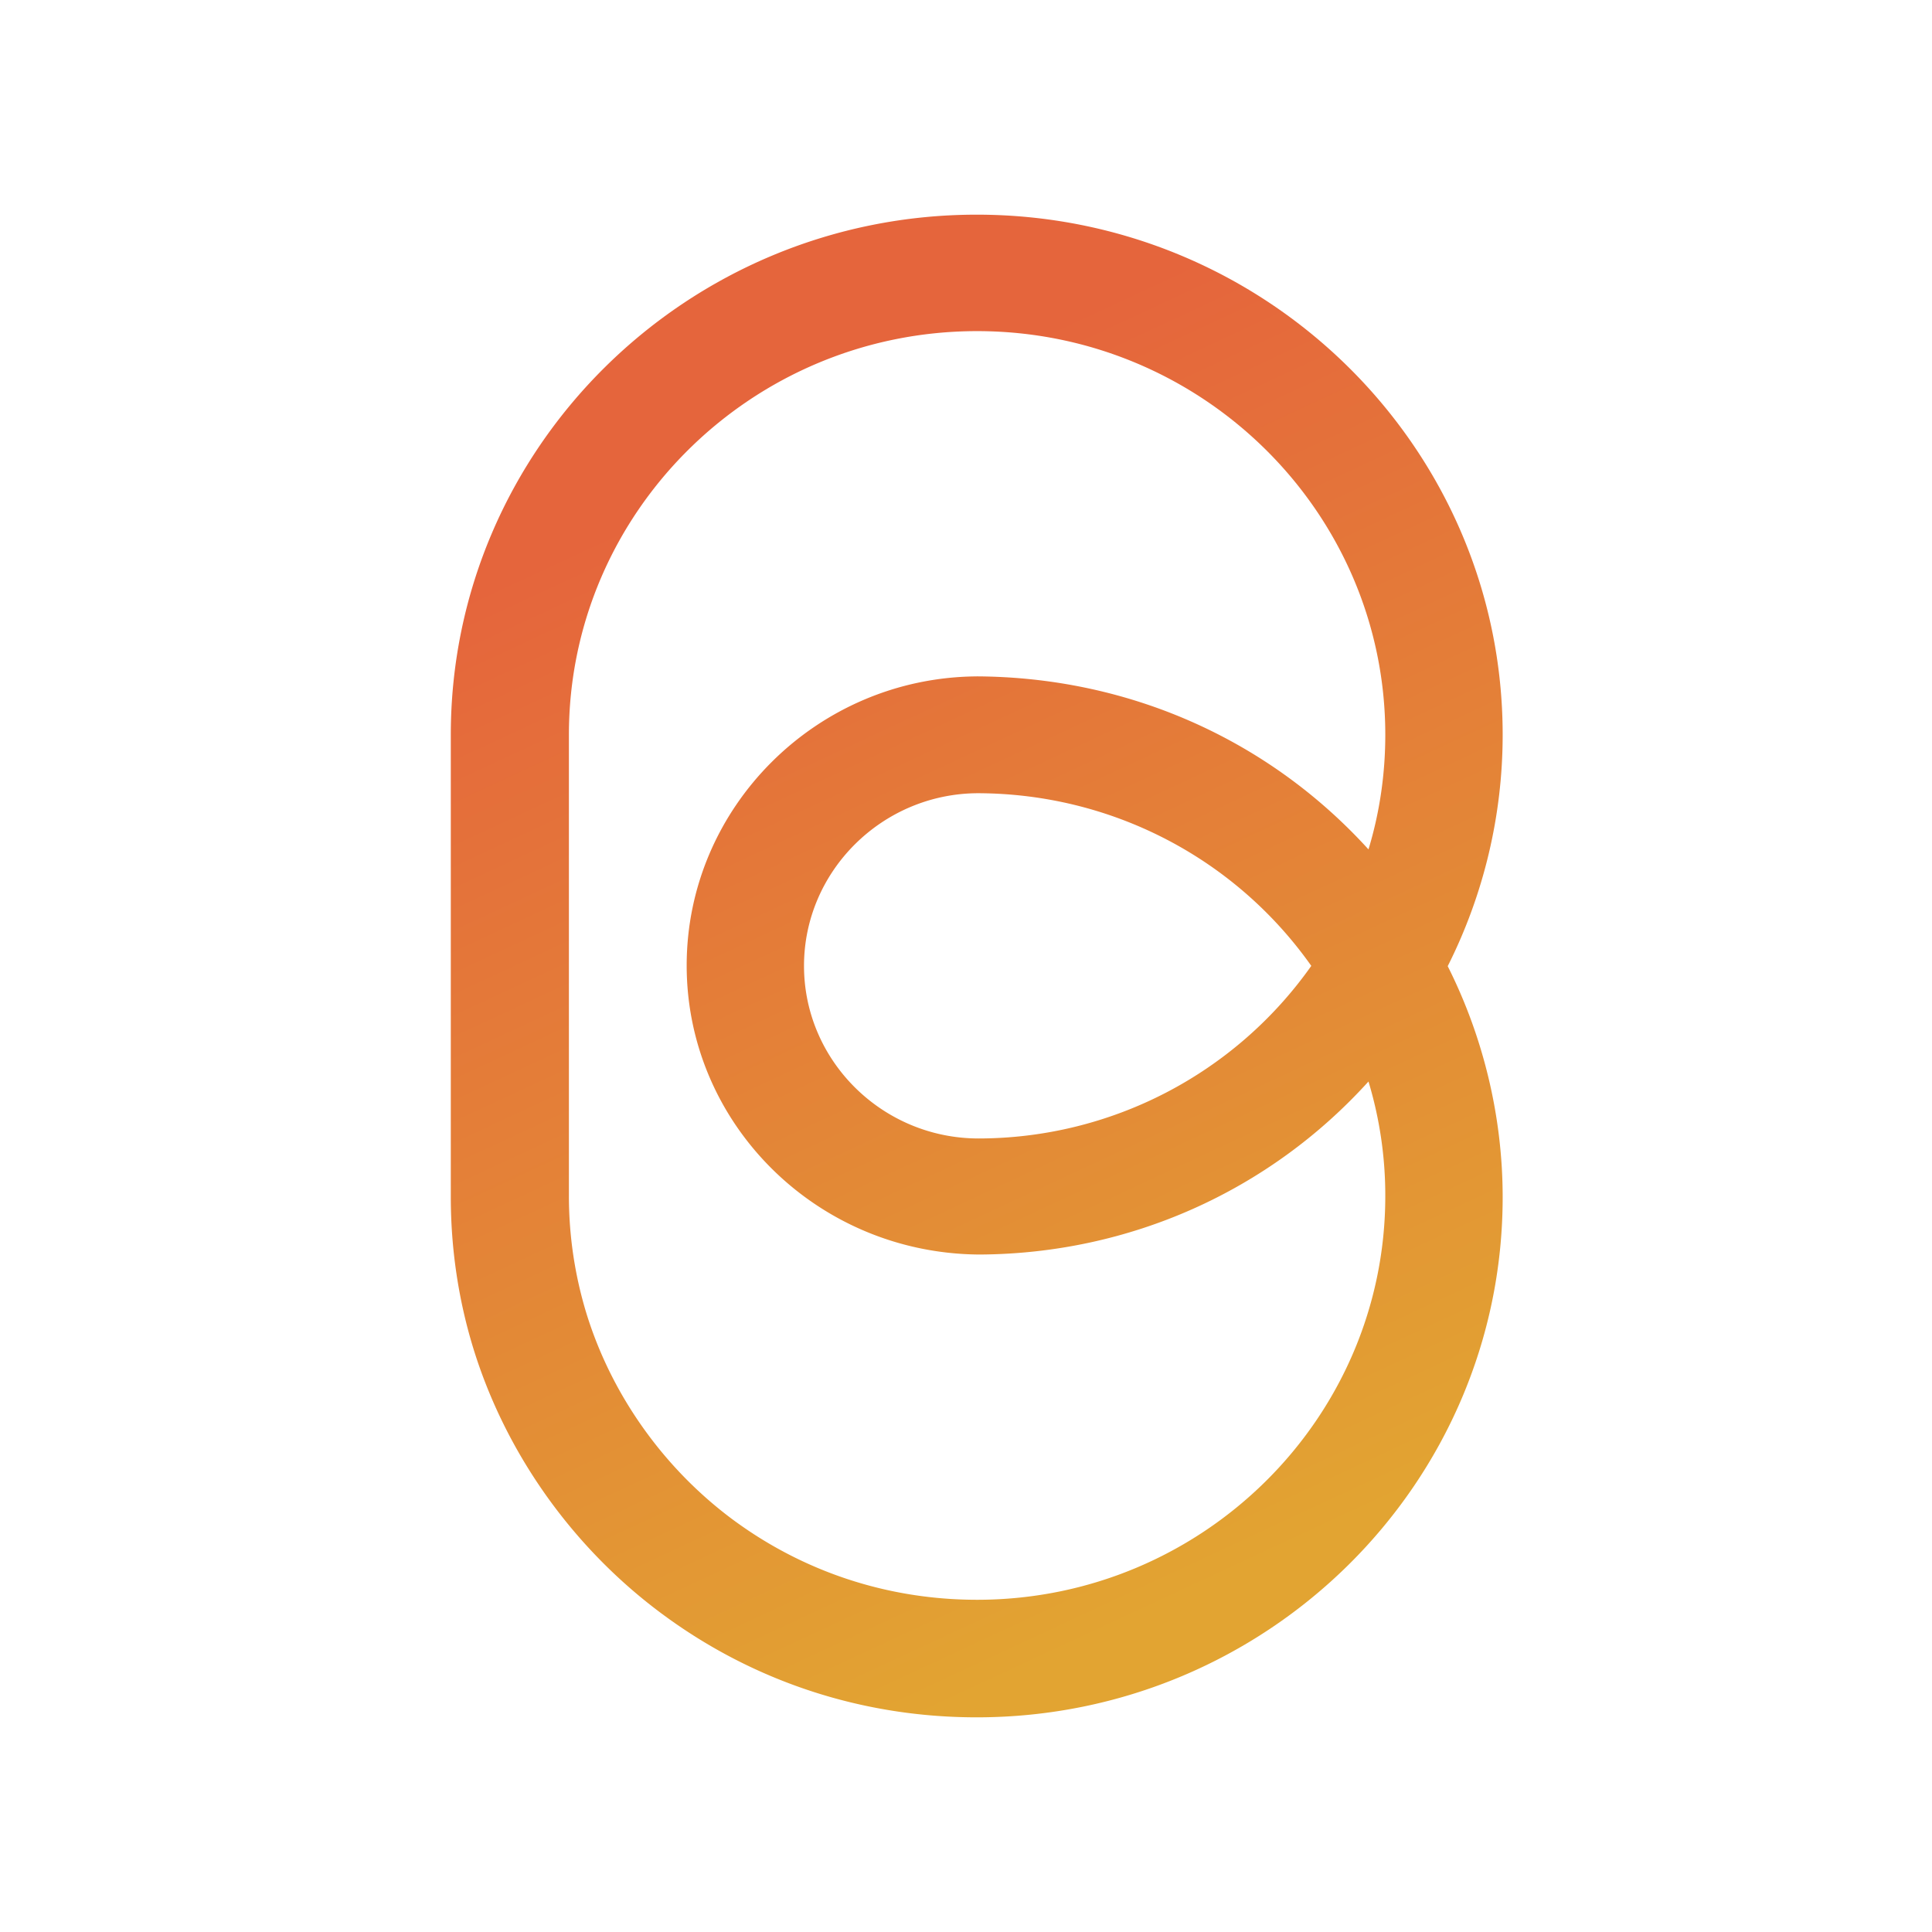 <svg viewBox="0 0 90 90" xmlns="http://www.w3.org/2000/svg"><defs><linearGradient x1="35.676%" y1="6.52%" x2="64.568%" y2="94.184%" id="a"><stop stop-color="#E5653C" offset="7.59%"/><stop stop-color="#E2A432" offset="100%"/></linearGradient></defs><g fill="none" fill-rule="evenodd"><path fill="#FFF" d="M0 0h90v90H0z"/><path d="M70 34.23C70 20.866 59.012 10 45.5 10S21 20.866 21 34.23v21.523c0 2.395.349 4.77 1.045 7.044 1.498 4.873 4.596 9.248 8.723 12.33C35.034 78.314 40.137 80 45.5 80 59.012 80 70 69.134 70 55.77c0-3.72-.888-7.44-2.56-10.762A23.977 23.977 0 0 0 70 34.228v.002Zm-24.5-2.721c-7.453.052-13.512 6.095-13.512 13.466 0 7.37 6.06 13.416 13.633 13.466 6.983-.033 13.496-2.944 18.128-8.06a18.37 18.37 0 0 1 .783 5.34c0 10.367-8.533 18.803-19.015 18.803-4.16 0-8.115-1.306-11.423-3.767-3.203-2.395-5.606-5.788-6.772-9.56a18.76 18.76 0 0 1-.82-5.475V34.228c0-10.365 8.532-18.803 19.015-18.803 10.484 0 19.015 8.438 19.015 18.803 0 1.826-.261 3.62-.783 5.34-4.65-5.115-11.162-8.024-18.249-8.06Zm15.585 13.485a18.99 18.99 0 0 1-15.497 8.04c-4.478 0-8.134-3.615-8.134-8.04 0-4.41 3.64-8.026 8.098-8.043 6.216.017 11.98 3.012 15.533 8.043Z" fill="url(#a)" fill-rule="nonzero"/></g></svg>